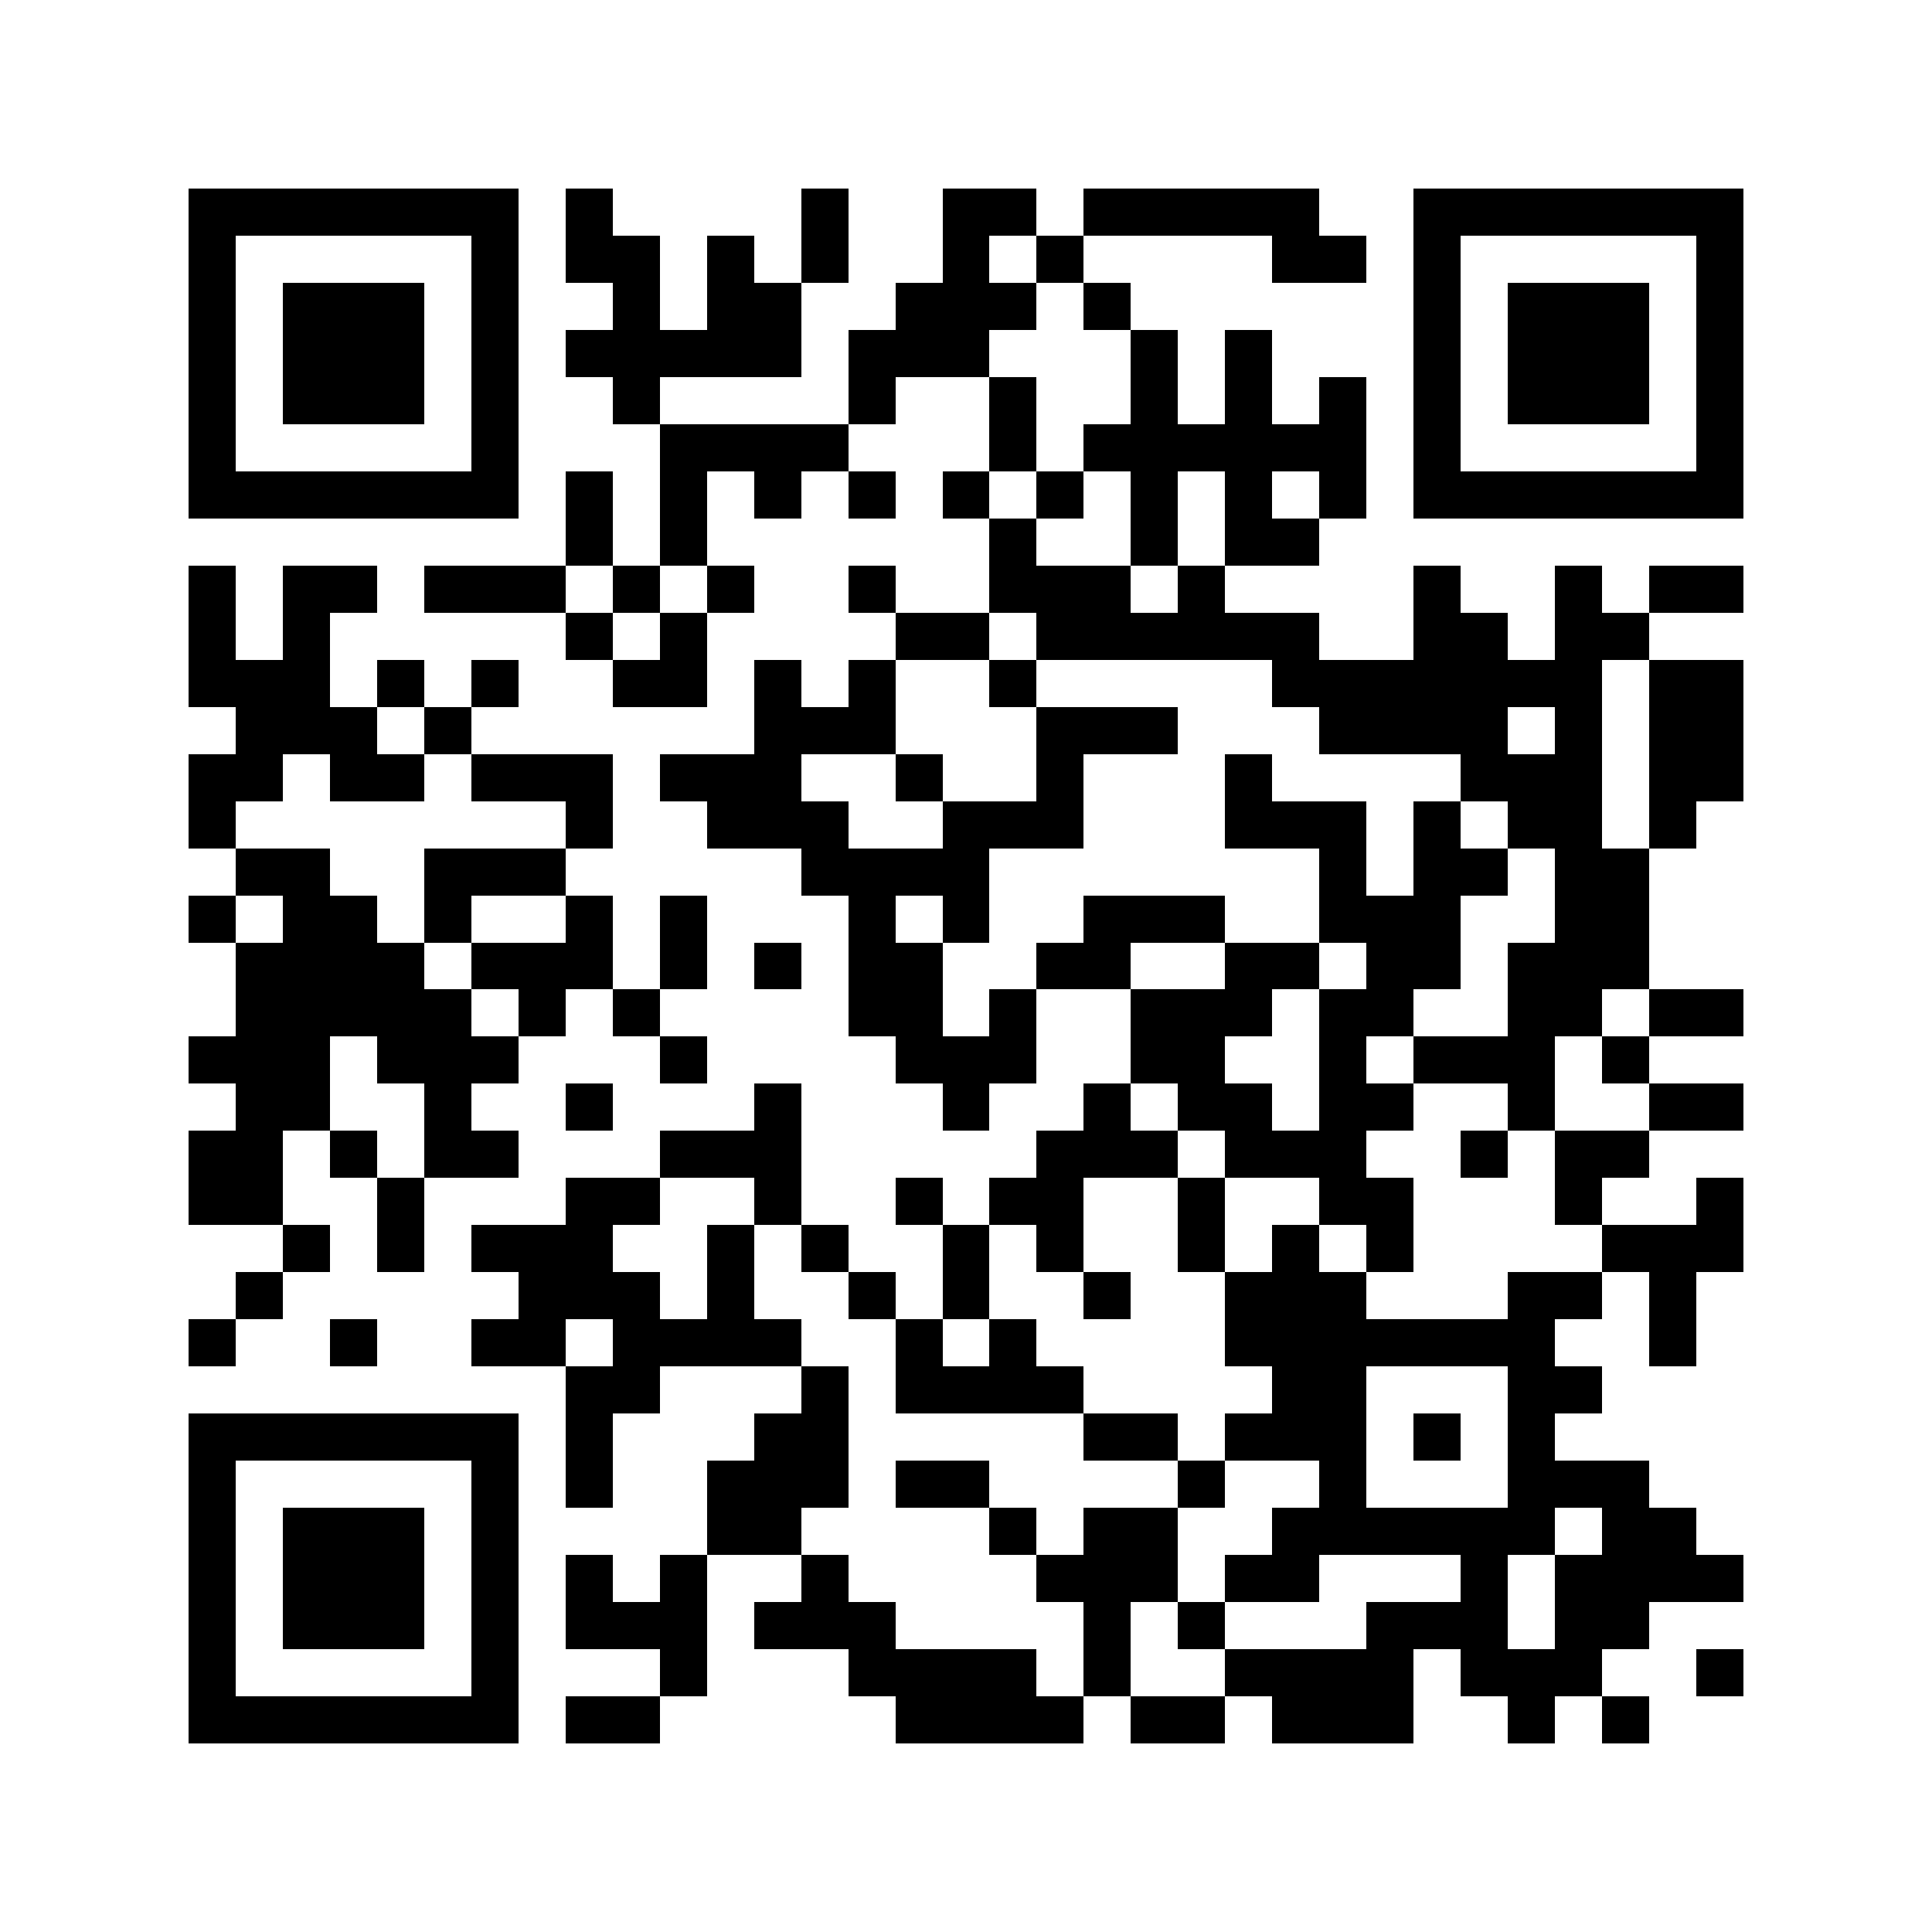 <?xml version="1.0" encoding="utf-8"?><!DOCTYPE svg PUBLIC "-//W3C//DTD SVG 1.1//EN" "http://www.w3.org/Graphics/SVG/1.1/DTD/svg11.dtd"><svg xmlns="http://www.w3.org/2000/svg" viewBox="0 0 41 41" shape-rendering="crispEdges"><path fill="#ffffff" d="M0 0h41v41H0z"/><path stroke="#000000" d="M4 4.5h7m1 0h1m4 0h1m2 0h2m1 0h5m2 0h7M4 5.5h1m5 0h1m1 0h2m1 0h1m1 0h1m2 0h1m1 0h1m4 0h2m1 0h1m5 0h1M4 6.5h1m1 0h3m1 0h1m2 0h1m1 0h2m2 0h3m1 0h1m6 0h1m1 0h3m1 0h1M4 7.5h1m1 0h3m1 0h1m1 0h5m1 0h3m3 0h1m1 0h1m3 0h1m1 0h3m1 0h1M4 8.5h1m1 0h3m1 0h1m2 0h1m4 0h1m2 0h1m2 0h1m1 0h1m1 0h1m1 0h1m1 0h3m1 0h1M4 9.5h1m5 0h1m3 0h4m3 0h1m1 0h6m1 0h1m5 0h1M4 10.5h7m1 0h1m1 0h1m1 0h1m1 0h1m1 0h1m1 0h1m1 0h1m1 0h1m1 0h1m1 0h7M12 11.5h1m1 0h1m6 0h1m2 0h1m1 0h2M4 12.5h1m1 0h2m1 0h3m1 0h1m1 0h1m2 0h1m2 0h3m1 0h1m4 0h1m2 0h1m1 0h2M4 13.5h1m1 0h1m5 0h1m1 0h1m4 0h2m1 0h6m2 0h2m1 0h2M4 14.5h3m1 0h1m1 0h1m2 0h2m1 0h1m1 0h1m2 0h1m5 0h7m1 0h2M5 15.5h3m1 0h1m6 0h3m3 0h3m3 0h4m1 0h1m1 0h2M4 16.5h2m1 0h2m1 0h3m1 0h3m2 0h1m2 0h1m3 0h1m4 0h3m1 0h2M4 17.5h1m7 0h1m2 0h3m2 0h3m3 0h3m1 0h1m1 0h2m1 0h1M5 18.5h2m2 0h3m5 0h4m7 0h1m1 0h2m1 0h2M4 19.5h1m1 0h2m1 0h1m2 0h1m1 0h1m3 0h1m1 0h1m2 0h3m2 0h3m2 0h2M5 20.5h4m1 0h3m1 0h1m1 0h1m1 0h2m2 0h2m2 0h2m1 0h2m1 0h3M5 21.5h5m1 0h1m1 0h1m4 0h2m1 0h1m2 0h3m1 0h2m2 0h2m1 0h2M4 22.5h3m1 0h3m3 0h1m4 0h3m2 0h2m2 0h1m1 0h3m1 0h1M5 23.5h2m2 0h1m2 0h1m3 0h1m3 0h1m2 0h1m1 0h2m1 0h2m2 0h1m2 0h2M4 24.5h2m1 0h1m1 0h2m3 0h3m5 0h3m1 0h3m2 0h1m1 0h2M4 25.5h2m2 0h1m3 0h2m2 0h1m2 0h1m1 0h2m2 0h1m2 0h2m3 0h1m2 0h1M6 26.5h1m1 0h1m1 0h3m2 0h1m1 0h1m2 0h1m1 0h1m2 0h1m1 0h1m1 0h1m4 0h3M5 27.5h1m5 0h3m1 0h1m2 0h1m1 0h1m2 0h1m2 0h3m3 0h2m1 0h1M4 28.5h1m2 0h1m2 0h2m1 0h4m2 0h1m1 0h1m4 0h7m2 0h1M12 29.5h2m3 0h1m1 0h4m4 0h2m3 0h2M4 30.5h7m1 0h1m3 0h2m5 0h2m1 0h3m1 0h1m1 0h1M4 31.5h1m5 0h1m1 0h1m2 0h3m1 0h2m4 0h1m2 0h1m3 0h3M4 32.5h1m1 0h3m1 0h1m4 0h2m4 0h1m1 0h2m2 0h6m1 0h2M4 33.5h1m1 0h3m1 0h1m1 0h1m1 0h1m2 0h1m4 0h3m1 0h2m3 0h1m1 0h4M4 34.5h1m1 0h3m1 0h1m1 0h3m1 0h3m4 0h1m1 0h1m3 0h3m1 0h2M4 35.5h1m5 0h1m3 0h1m3 0h4m1 0h1m2 0h4m1 0h3m2 0h1M4 36.5h7m1 0h2m5 0h4m1 0h2m1 0h3m2 0h1m1 0h1"/></svg>
